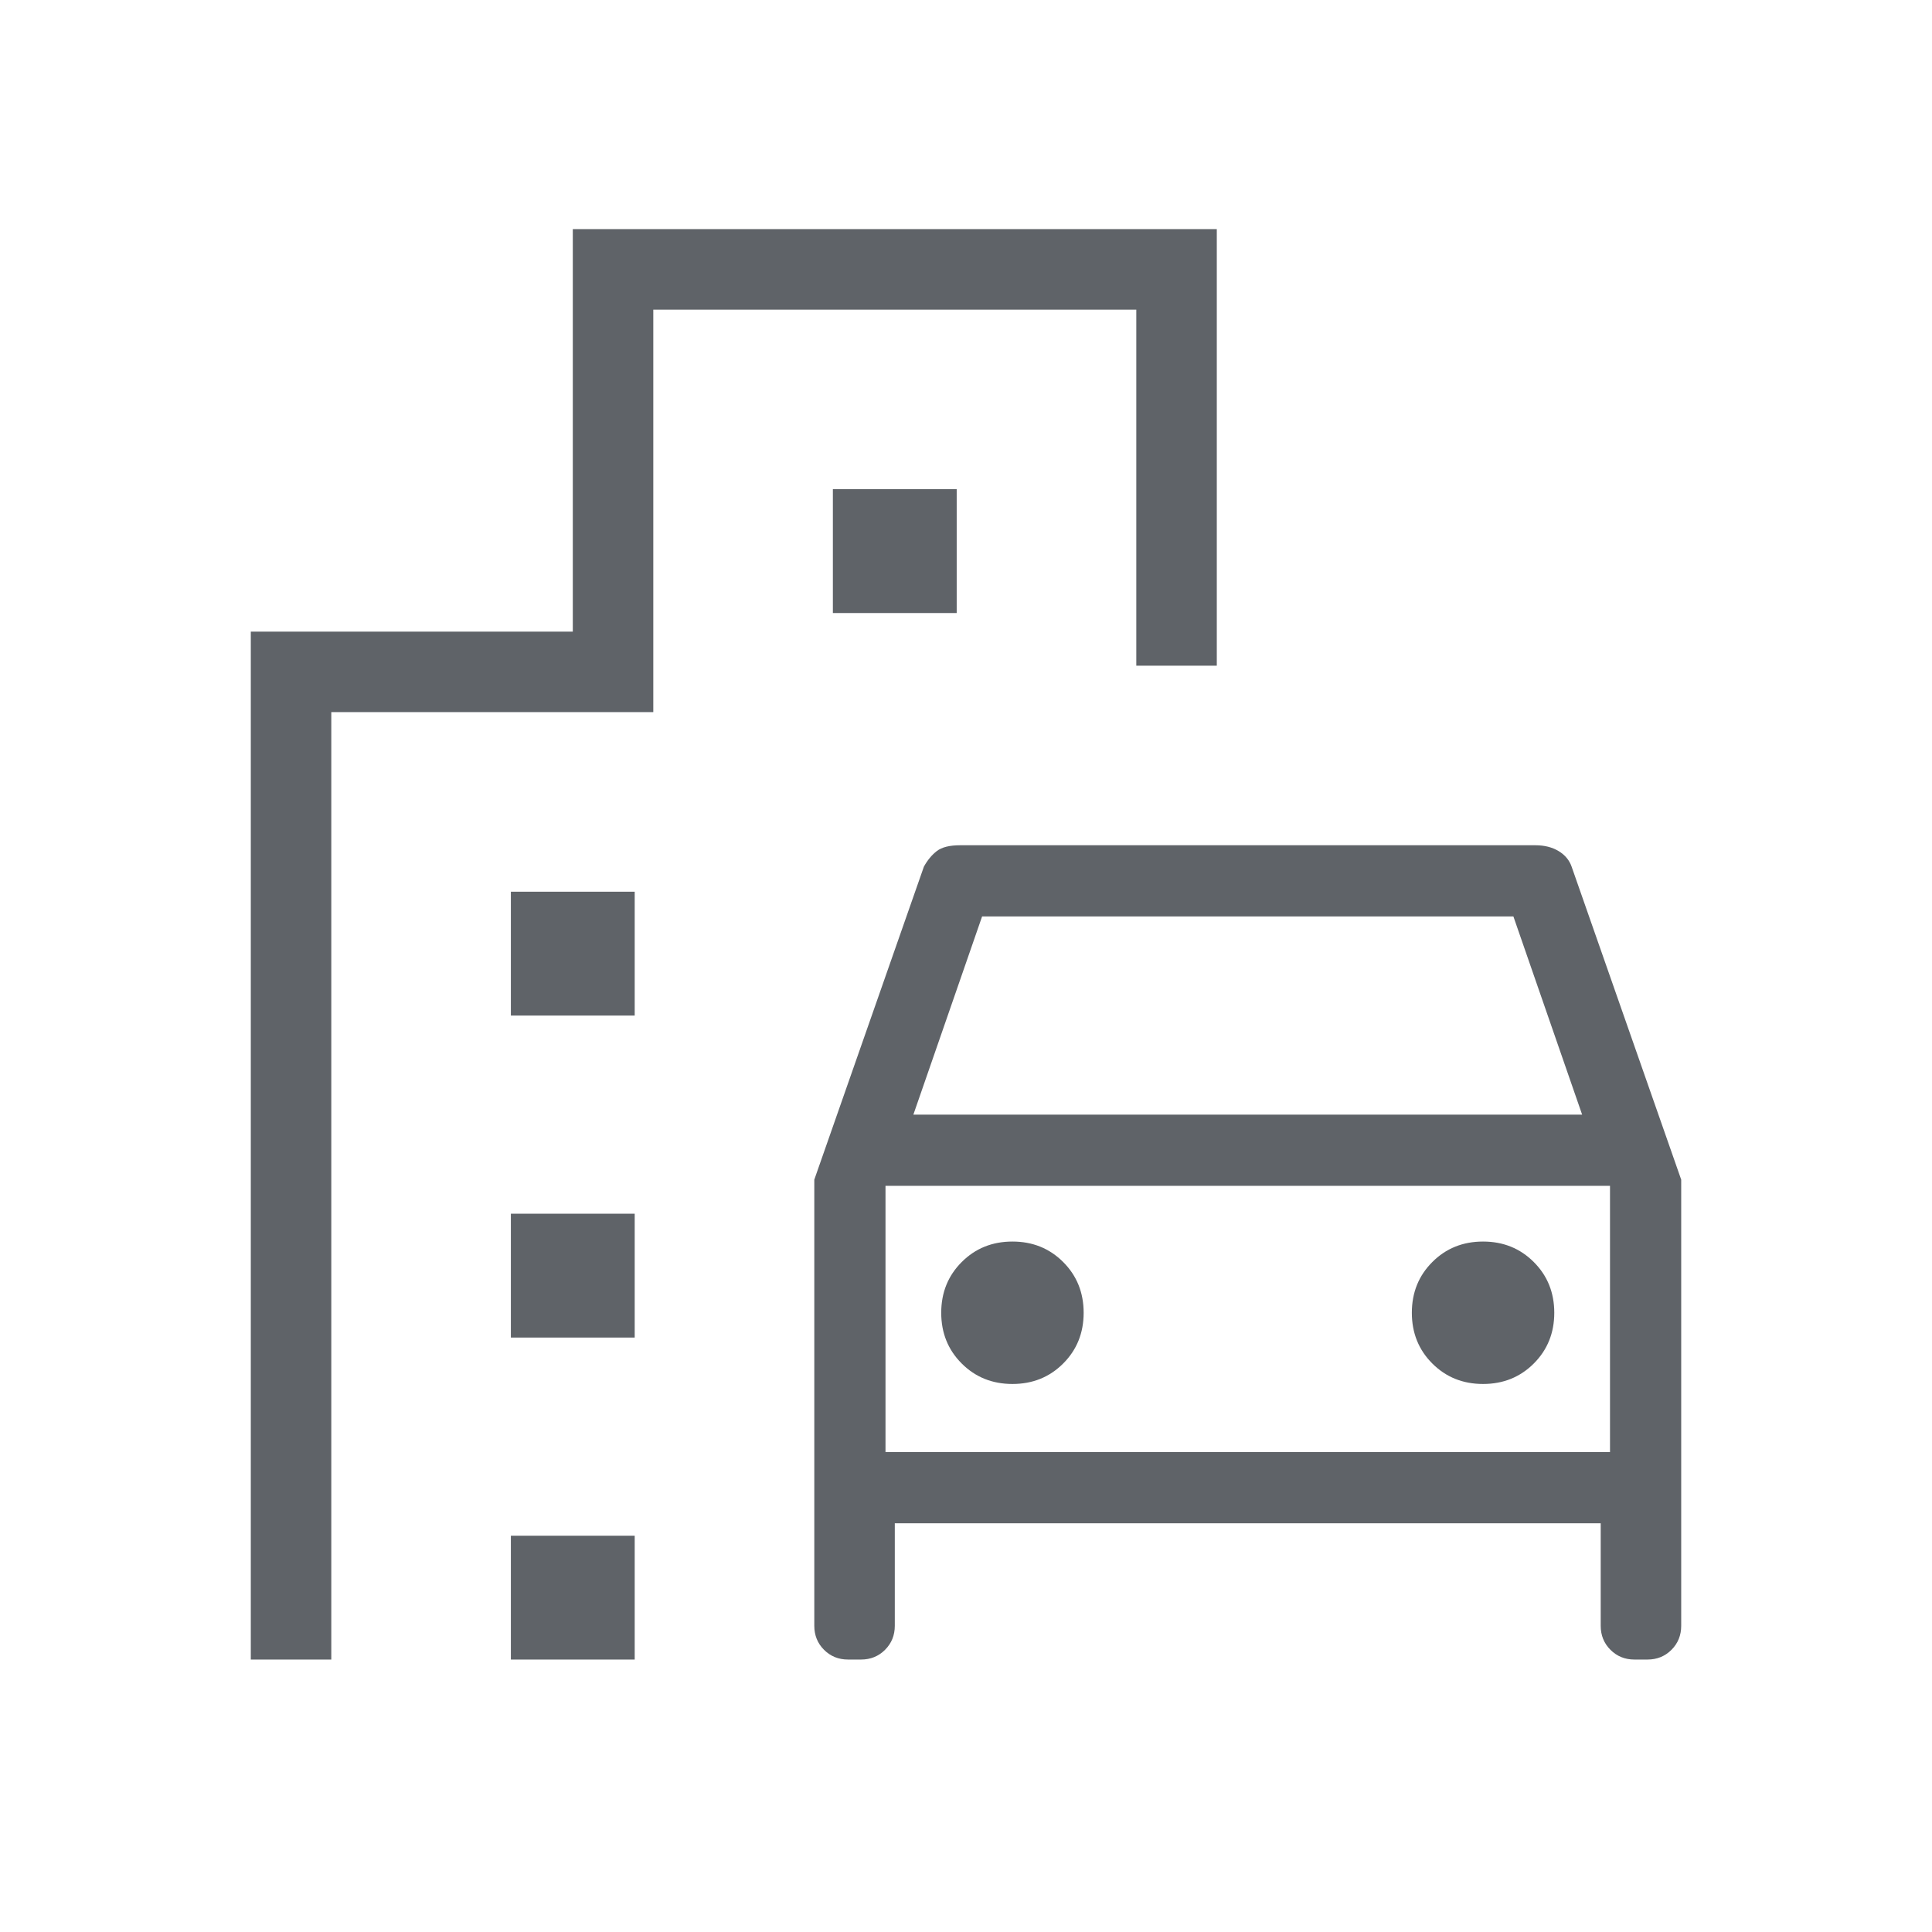 <svg xmlns="http://www.w3.org/2000/svg" height="24px" viewBox="0 -960 960 960" width="24px" fill="#5f6368"><path d="M404.62-152.15v-221.68l54.46-155.55q2.69-4.85 6.42-7.74 3.73-2.88 11.58-2.88h285.84q6.72 0 11.51 2.88 4.8 2.89 6.49 7.74l54.46 155.55v221.68q0 7.09-4.83 11.93-4.84 4.84-11.93 4.84h-6.47q-7.09 0-11.93-4.84t-4.84-11.93v-50.93H444.62v50.93q0 7.09-4.84 11.93t-11.93 4.84h-6.47q-7.09 0-11.93-4.84-4.83-4.84-4.83-11.93Zm49.23-254h332.3L752-504.62H488l-34.15 98.47ZM440-370.77v132.31-132.31Zm63.08 98.46q15.04 0 25.21-10.17 10.17-10.17 10.17-25.21 0-15.04-10.17-25.21-10.17-10.18-25.21-10.18-15.04 0-25.21 10.18-10.18 10.17-10.18 25.21 0 15.04 10.18 25.21 10.17 10.17 25.21 10.17Zm233.84 0q15.04 0 25.21-10.17 10.18-10.17 10.18-25.21 0-15.04-10.18-25.21-10.17-10.18-25.21-10.18-15.04 0-25.21 10.18-10.17 10.17-10.17 25.21 0 15.04 10.17 25.21 10.17 10.17 25.21 10.17ZM253.85-455.38v-61.54h61.53v61.54h-61.53Zm160-200v-61.54h61.53v61.54h-61.53Zm-160 360v-61.54h61.53v61.54h-61.53Zm0 160v-61.54h61.53v61.54h-61.53Zm-129.23 0v-510.77h160v-200h320v216.92h-40v-176.92h-240v200h-160v470.77h-40ZM440-238.46h360v-132.31H440v132.31Z"/></svg>
